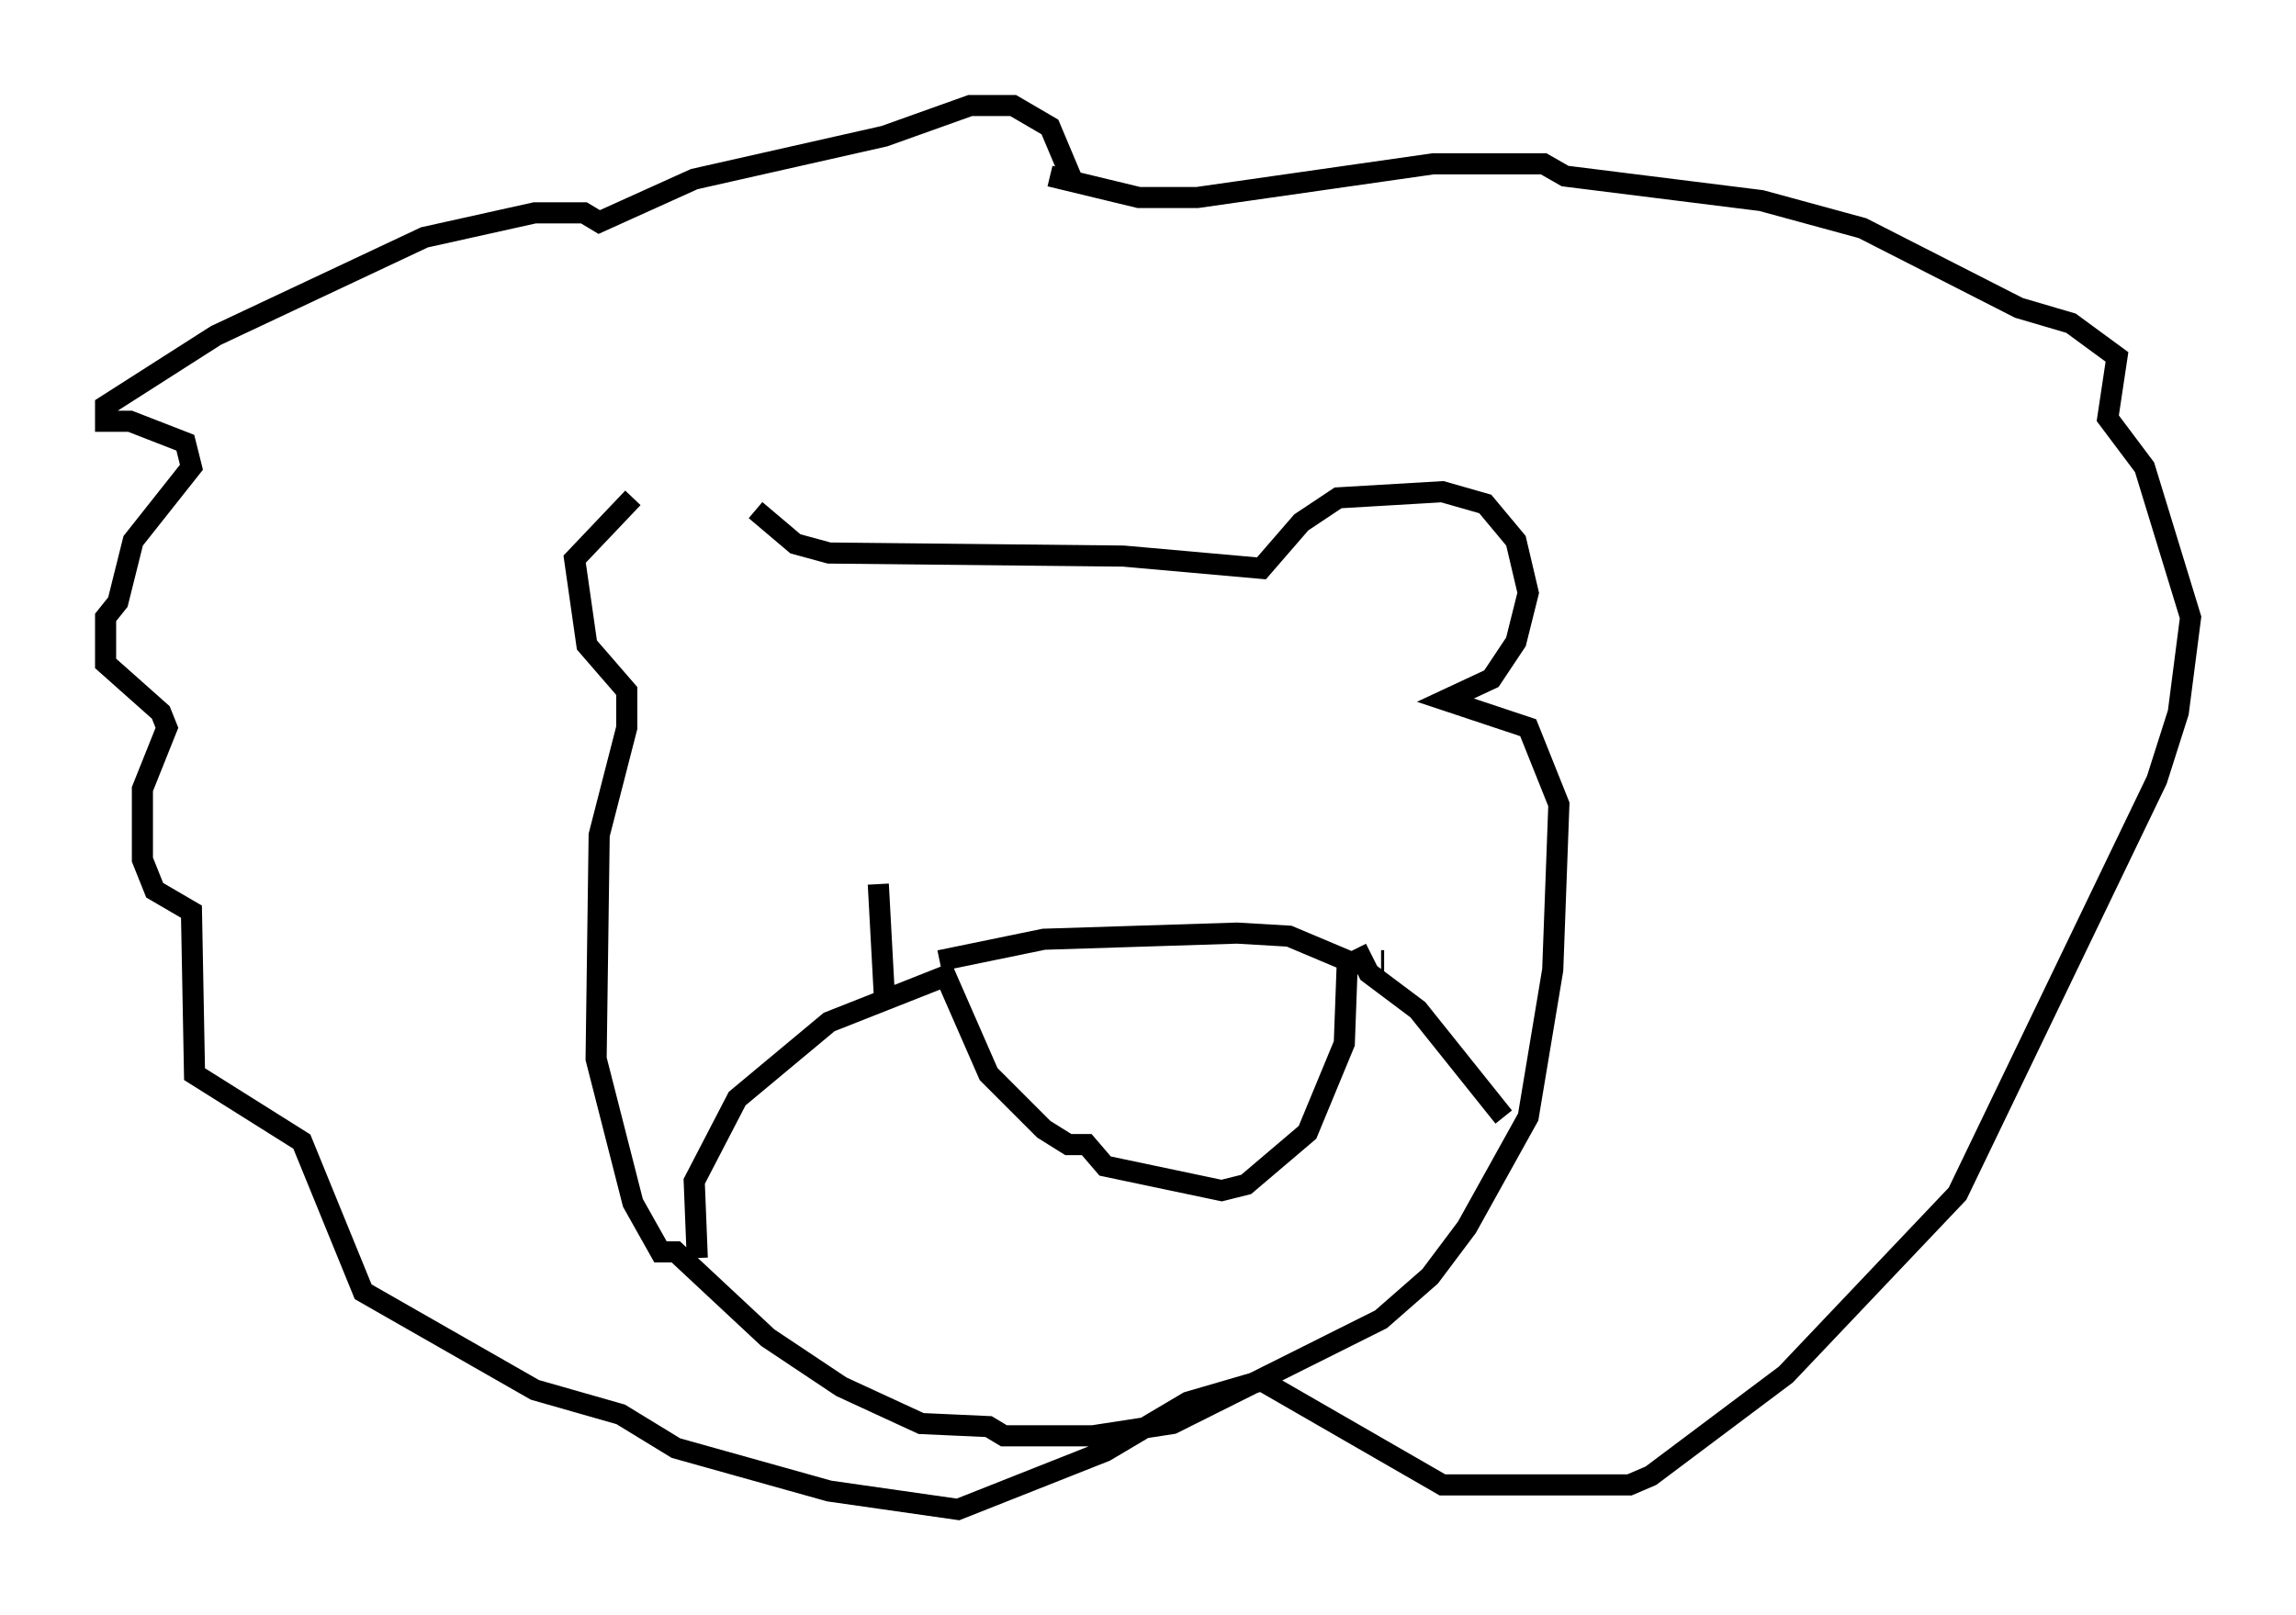 <?xml version="1.0" encoding="utf-8" ?>
<svg baseProfile="full" height="76.525" version="1.1" width="108.771" xmlns="http://www.w3.org/2000/svg" xmlns:ev="http://www.w3.org/2001/xml-events" xmlns:xlink="http://www.w3.org/1999/xlink"><defs /><rect fill="white" height="76.525" width="108.771" x="0" y="0" /><path d="M36.374, 24.028 m-6.391, -0.436 l-2.76, 2.905 0.581, 4.067 l1.888, 2.179 0.0, 1.743 l-1.307, 5.084 -0.145, 10.603 l1.743, 6.827 1.307, 2.324 l0.726, 0.0 4.358, 4.067 l3.486, 2.324 3.777, 1.743 l3.196, 0.145 0.726, 0.436 l4.212, 0.0 3.777, -0.581 l9.877, -4.939 2.324, -2.034 l1.743, -2.324 2.905, -5.229 l1.162, -6.972 0.291, -7.844 l-1.453, -3.631 -3.922, -1.307 l2.179, -1.017 1.162, -1.743 l0.581, -2.324 -0.581, -2.469 l-1.453, -1.743 -2.034, -0.581 l-4.939, 0.291 -1.743, 1.162 l-1.888, 2.179 -6.536, -0.581 l-13.944, -0.145 -1.598, -0.436 l-1.888, -1.598 m-2.76, 35.441 l-0.145, -3.631 2.034, -3.922 l4.358, -3.631 5.52, -2.179 l2.034, 4.648 2.615, 2.615 l1.162, 0.726 0.872, 0.0 l0.872, 1.017 5.52, 1.162 l1.162, -0.291 2.905, -2.469 l1.743, -4.212 0.145, -3.922 l-2.76, -1.162 -2.469, -0.145 l-9.151, 0.291 -4.939, 1.017 m20.916, 0.0 l0.145, 0.0 m-1.307, -0.581 l0.581, 1.162 2.324, 1.743 l4.067, 5.084 m-20.335, -44.156 l-1.162, -2.76 -1.743, -1.017 l-2.034, 0.0 -4.067, 1.453 l-9.006, 2.034 -4.503, 2.034 l-0.726, -0.436 -2.324, 0.0 l-5.229, 1.162 -9.877, 4.648 l-5.229, 3.341 0.0, 0.726 l1.162, 0.0 2.615, 1.017 l0.291, 1.162 -2.76, 3.486 l-0.726, 2.905 -0.581, 0.726 l0.0, 2.179 2.615, 2.324 l0.291, 0.726 -1.162, 2.905 l0.0, 3.341 0.581, 1.453 l1.743, 1.017 0.145, 7.698 l5.084, 3.196 2.905, 7.117 l8.134, 4.648 4.067, 1.162 l2.615, 1.598 7.263, 2.034 l6.101, 0.872 6.972, -2.76 l3.922, -2.324 3.486, -1.017 l8.57, 4.939 8.86, 0.0 l1.017, -0.436 6.391, -4.793 l8.134, -8.57 9.441, -19.609 l1.017, -3.196 0.581, -4.503 l-2.179, -7.117 -1.743, -2.324 l0.436, -2.905 -2.179, -1.598 l-2.469, -0.726 -7.408, -3.777 l-4.793, -1.307 -9.296, -1.162 l-1.017, -0.581 -5.229, 0.0 l-11.184, 1.598 -2.76, 0.0 l-4.212, -1.017 m-8.134, 33.553 l0.291, 5.374 " fill="none" stroke="black" stroke-width="1" /></svg>